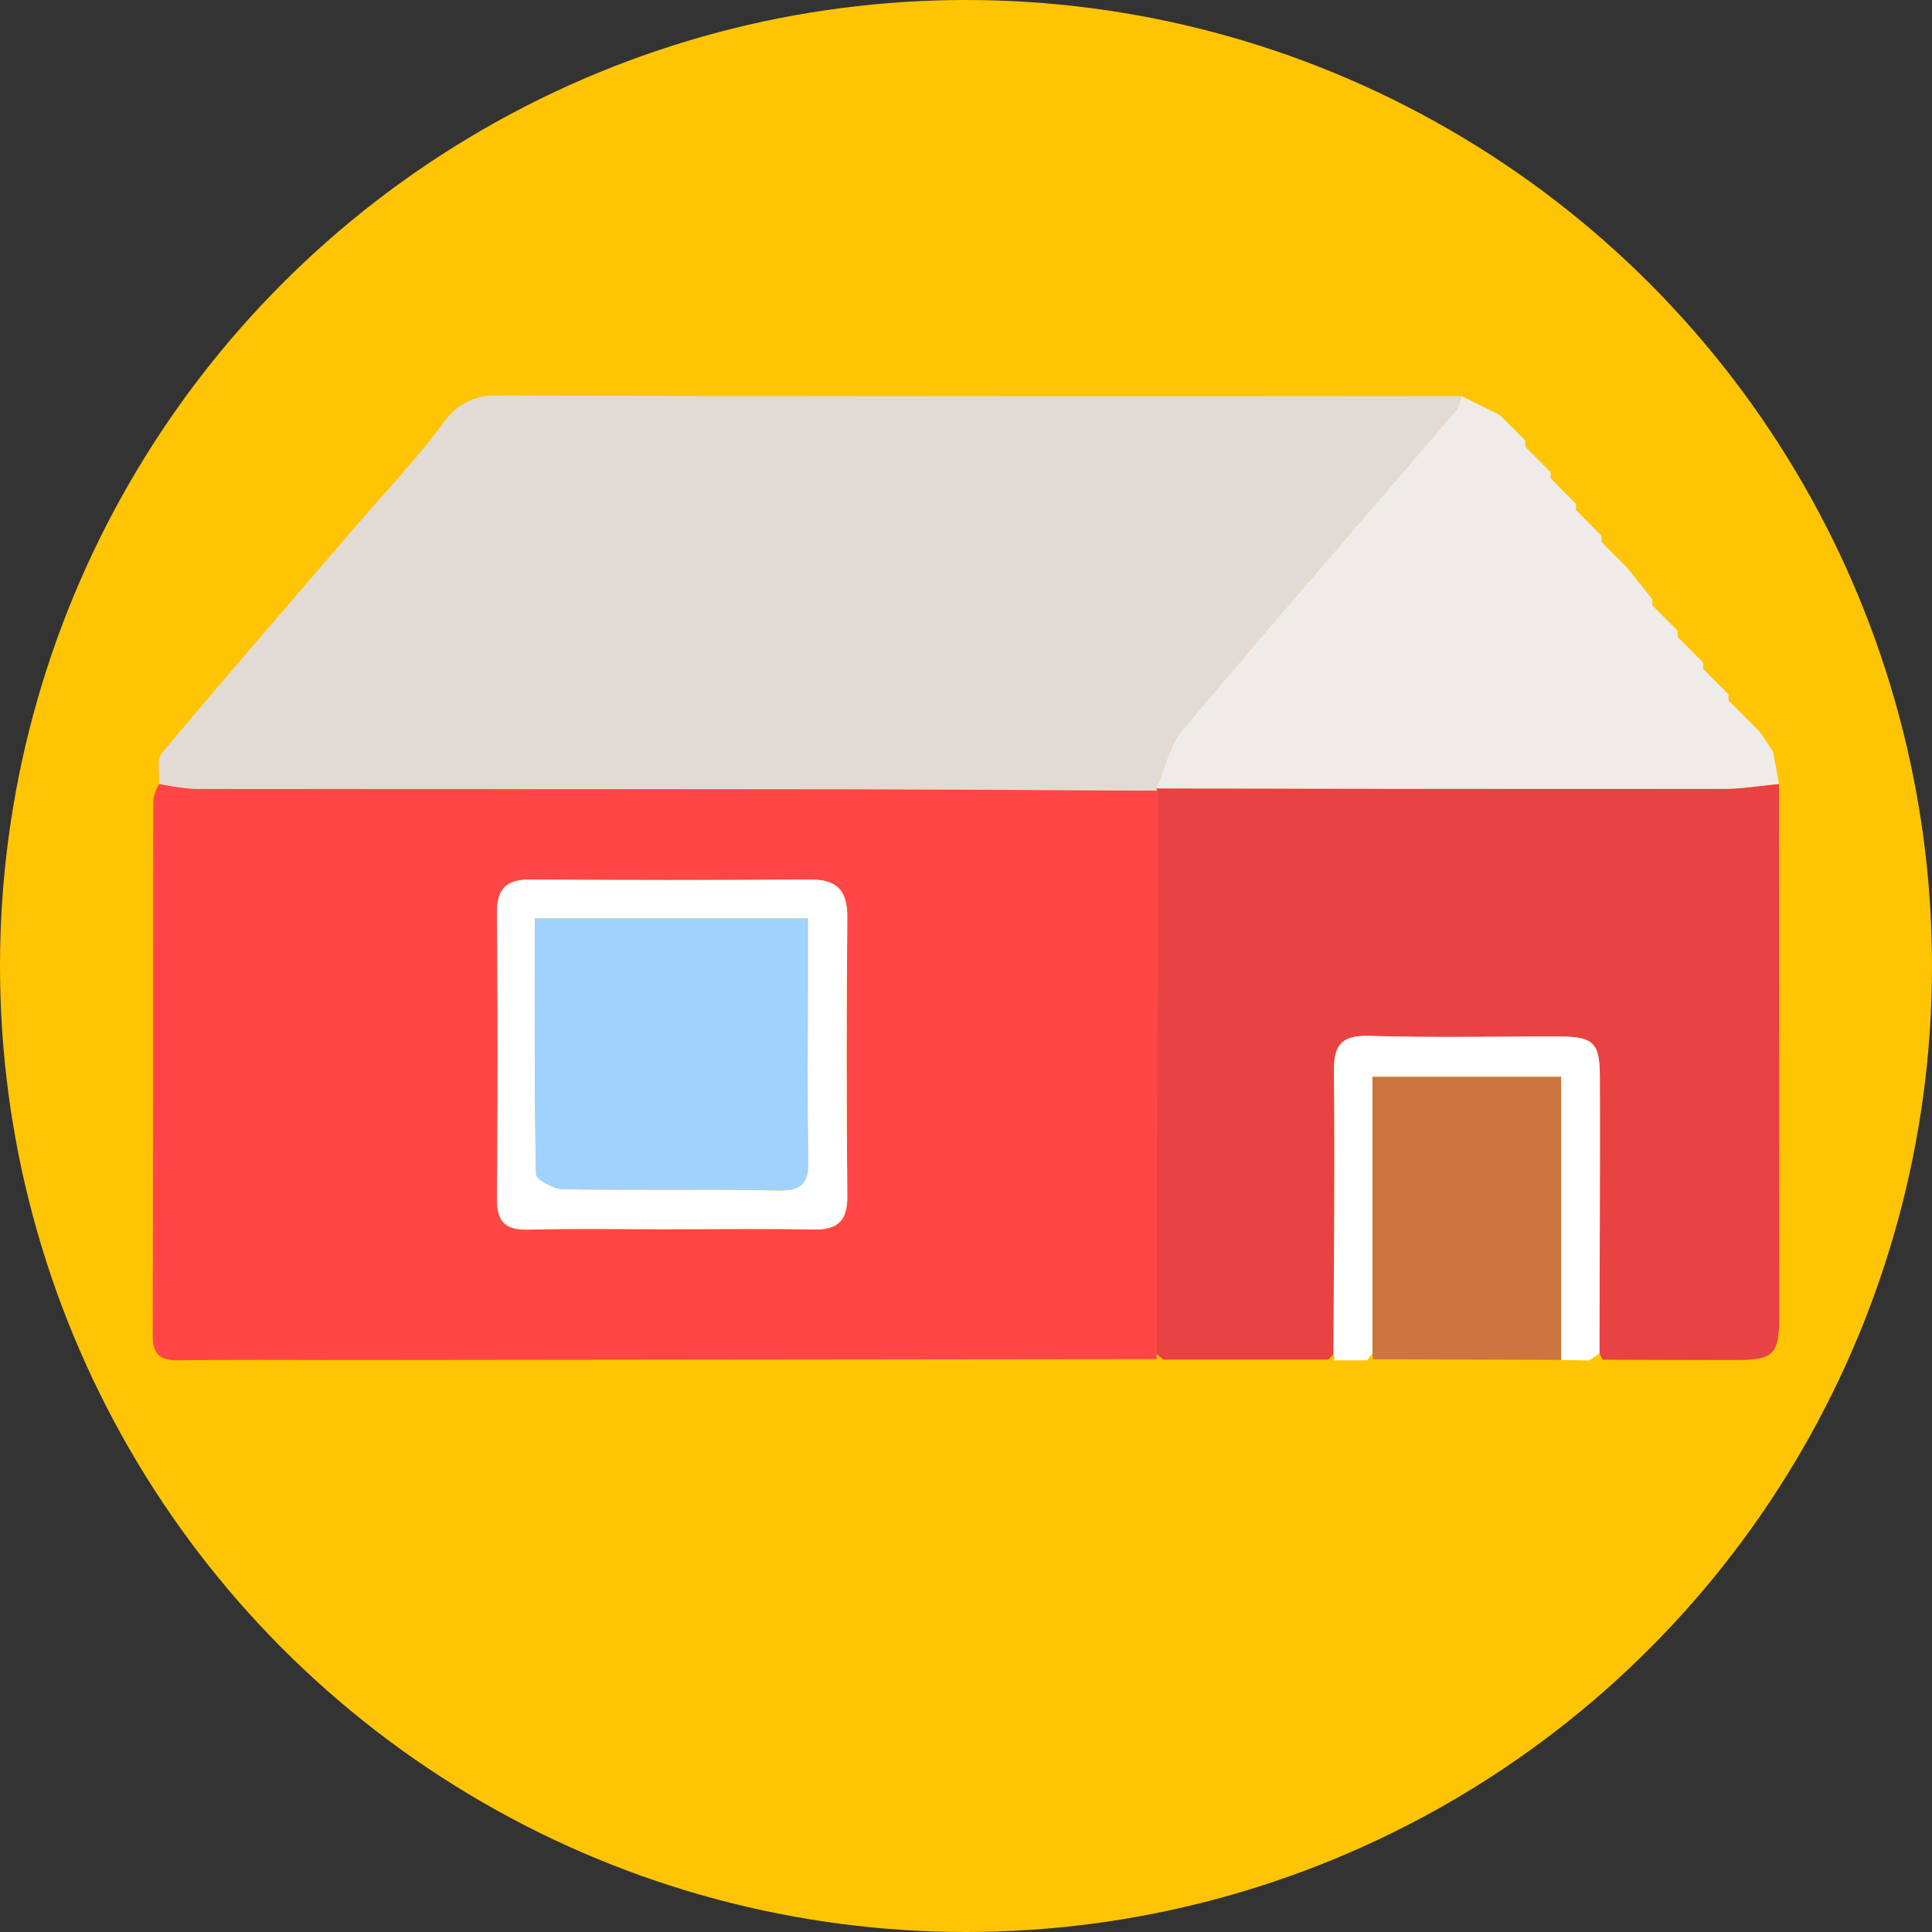 <svg xmlns="http://www.w3.org/2000/svg" xmlns:xlink="http://www.w3.org/1999/xlink" width="118" height="118" viewBox="0 0 118 118">
  <rect x="0" y="0" width="118" height="118" fill="#333333" stroke="none"/>
  <defs>
    <clipPath id="clip-path">
      <rect id="Rectángulo_349856" data-name="Rectángulo 349856" width="99.349" height="58.935" fill="none"/>
    </clipPath>
  </defs>
  <g id="Grupo_998198" data-name="Grupo 998198" transform="translate(-394 -1040)">
    <circle id="Elipse_5962" data-name="Elipse 5962" cx="59" cy="59" r="59" transform="translate(394 1040)" fill="#ffc403"/>
    <g id="Grupo_997482" data-name="Grupo 997482" transform="translate(403.325 1064.16)">
      <g id="Grupo_997481" data-name="Grupo 997481" clip-path="url(#clip-path)">
        <path id="Trazado_733542" data-name="Trazado 733542" d="M61.31,96.046q-24.418.027-48.835.053c-3.618,0-7.235-.03-10.853.019C.484,96.133,0,95.8,0,94.587c.031-10.9.015-21.809.035-32.714A3.034,3.034,0,0,1,.4,60.908a15.423,15.423,0,0,0,2.2.311q19.49.029,38.98.018c6.592.007,13.184.056,19.776.087q-.012,17.2-.025,34.405-.015.159-.014.318M31.646,88.112c2.9,0,5.81-.042,8.713.018,1.486.031,2.081-.533,2.068-2.045q-.075-8.509,0-17.019c.015-1.65-.637-2.324-2.289-2.312q-8.52.062-17.04,0c-1.485-.011-2.081.545-2.069,2.05q.069,8.7,0,17.406c-.012,1.412.464,1.964,1.907,1.927,2.9-.076,5.809-.023,8.713-.023" transform="translate(0 -37.195)" fill="#ff4646"/>
        <path id="Trazado_733543" data-name="Trazado 733543" d="M61.936,24.128c-6.592-.03-13.184-.08-19.776-.087q-19.49-.02-38.98-.018a15.368,15.368,0,0,1-2.2-.311c.044-.637-.162-1.483.171-1.88C5.029,17.2,8.985,12.644,12.921,8.067c1.8-2.095,3.706-4.111,5.365-6.313A3.758,3.758,0,0,1,21.639,0Q51.086.068,80.533.033A2.857,2.857,0,0,1,80.2.906C74.615,7.418,68.982,13.887,63.465,20.452c-.8.95-1.06,2.349-1.57,3.541l.041.135" transform="translate(-0.587 0)" fill="#e2dbd5"/>
        <path id="Trazado_733544" data-name="Trazado 733544" d="M157.492,95.741q.012-17.2.025-34.405l-.041-.135q17.311.022,34.622.03c1.135,0,2.269-.2,3.4-.3q.009,16.249.015,32.5c0,2.351-.346,2.684-2.652,2.684-2.711,0-5.422-.013-8.134-.021l-.2-.376c.011-5.615.041-11.229.025-16.844-.006-2.191-.383-2.513-2.614-2.515-3.813,0-7.627.077-11.436-.037-1.727-.051-2.214.539-2.193,2.219.069,5.742-.006,11.485-.026,17.228l-.313.32H157.887l-.4-.344" transform="translate(-96.167 -37.208)" fill="#e94242"/>
        <path id="Trazado_733545" data-name="Trazado 733545" d="M195.5,23.773c-1.134.105-2.269.3-3.4.3q-17.311.012-34.622-.03c.51-1.192.772-2.591,1.57-3.541C164.563,13.939,170.2,7.471,175.776.959a2.857,2.857,0,0,0,.337-.873l2.34,1.155L180,2.8c0,.128,0,.255.006.382l1.547,1.555c0,.128,0,.255.006.383L183.1,6.671c0,.128,0,.256.008.383l1.544,1.556c0,.127,0,.255.007.382l1.545,1.553h0l1.553,1.941c0,.127,0,.255.007.382l1.545,1.555c0,.128,0,.256.009.383l1.544,1.554c0,.128,0,.256.005.384l1.547,1.554c0,.128,0,.256.005.384l1.546,1.556.383.385.782,1.161.366,1.989" transform="translate(-96.167 -0.053)" fill="#efebe8"/>
        <path id="Trazado_733546" data-name="Trazado 733546" d="M202.885,124.152l-11.494-.036a2.43,2.43,0,0,0-.034-.352V106.857h11.528Z" transform="translate(-116.858 -65.256)" fill="#cc7541"/>
        <path id="Trazado_733547" data-name="Trazado 733547" d="M199.153,120.239v-17.3H187.625v16.908l-.329.419-2.02,0a.463.463,0,0,0-.03-.369c.02-5.743.1-11.486.026-17.228-.02-1.68.466-2.271,2.194-2.219,3.809.114,7.624.033,11.436.037,2.231,0,2.608.324,2.614,2.515.016,5.614-.014,11.229-.025,16.844l-.632.43-1.707-.039" transform="translate(-113.126 -61.342)" fill="#fff"/>
        <path id="Trazado_733548" data-name="Trazado 733548" d="M64.628,97.278c-2.9,0-5.811-.053-8.713.023-1.443.037-1.919-.515-1.907-1.927q.077-8.7,0-17.406c-.012-1.5.584-2.061,2.07-2.05q8.52.066,17.039,0c1.652-.012,2.3.661,2.289,2.312q-.075,8.509,0,17.019c.013,1.512-.582,2.076-2.068,2.045-2.9-.06-5.809-.018-8.713-.018M56.32,78.295c0,5.319-.032,10.466.074,15.609.007.335,1.064.918,1.642.929,4.391.079,8.785-.017,13.176.076,1.512.032,1.848-.524,1.817-1.912C72.946,89.321,73,85.642,73,81.965c0-1.2,0-2.392,0-3.67Z" transform="translate(-32.982 -46.361)" fill="#fff"/>
        <path id="Trazado_733549" data-name="Trazado 733549" d="M59.939,82.024h16.68c0,1.278,0,2.474,0,3.67,0,3.677-.054,7.356.028,11.032.031,1.388-.305,1.944-1.817,1.912-4.39-.093-8.785,0-13.176-.076-.577-.01-1.635-.594-1.642-.929-.106-5.144-.074-10.29-.074-15.609" transform="translate(-36.601 -50.091)" fill="#a0d2fe"/>
      </g>
    </g>
  </g>
</svg>
